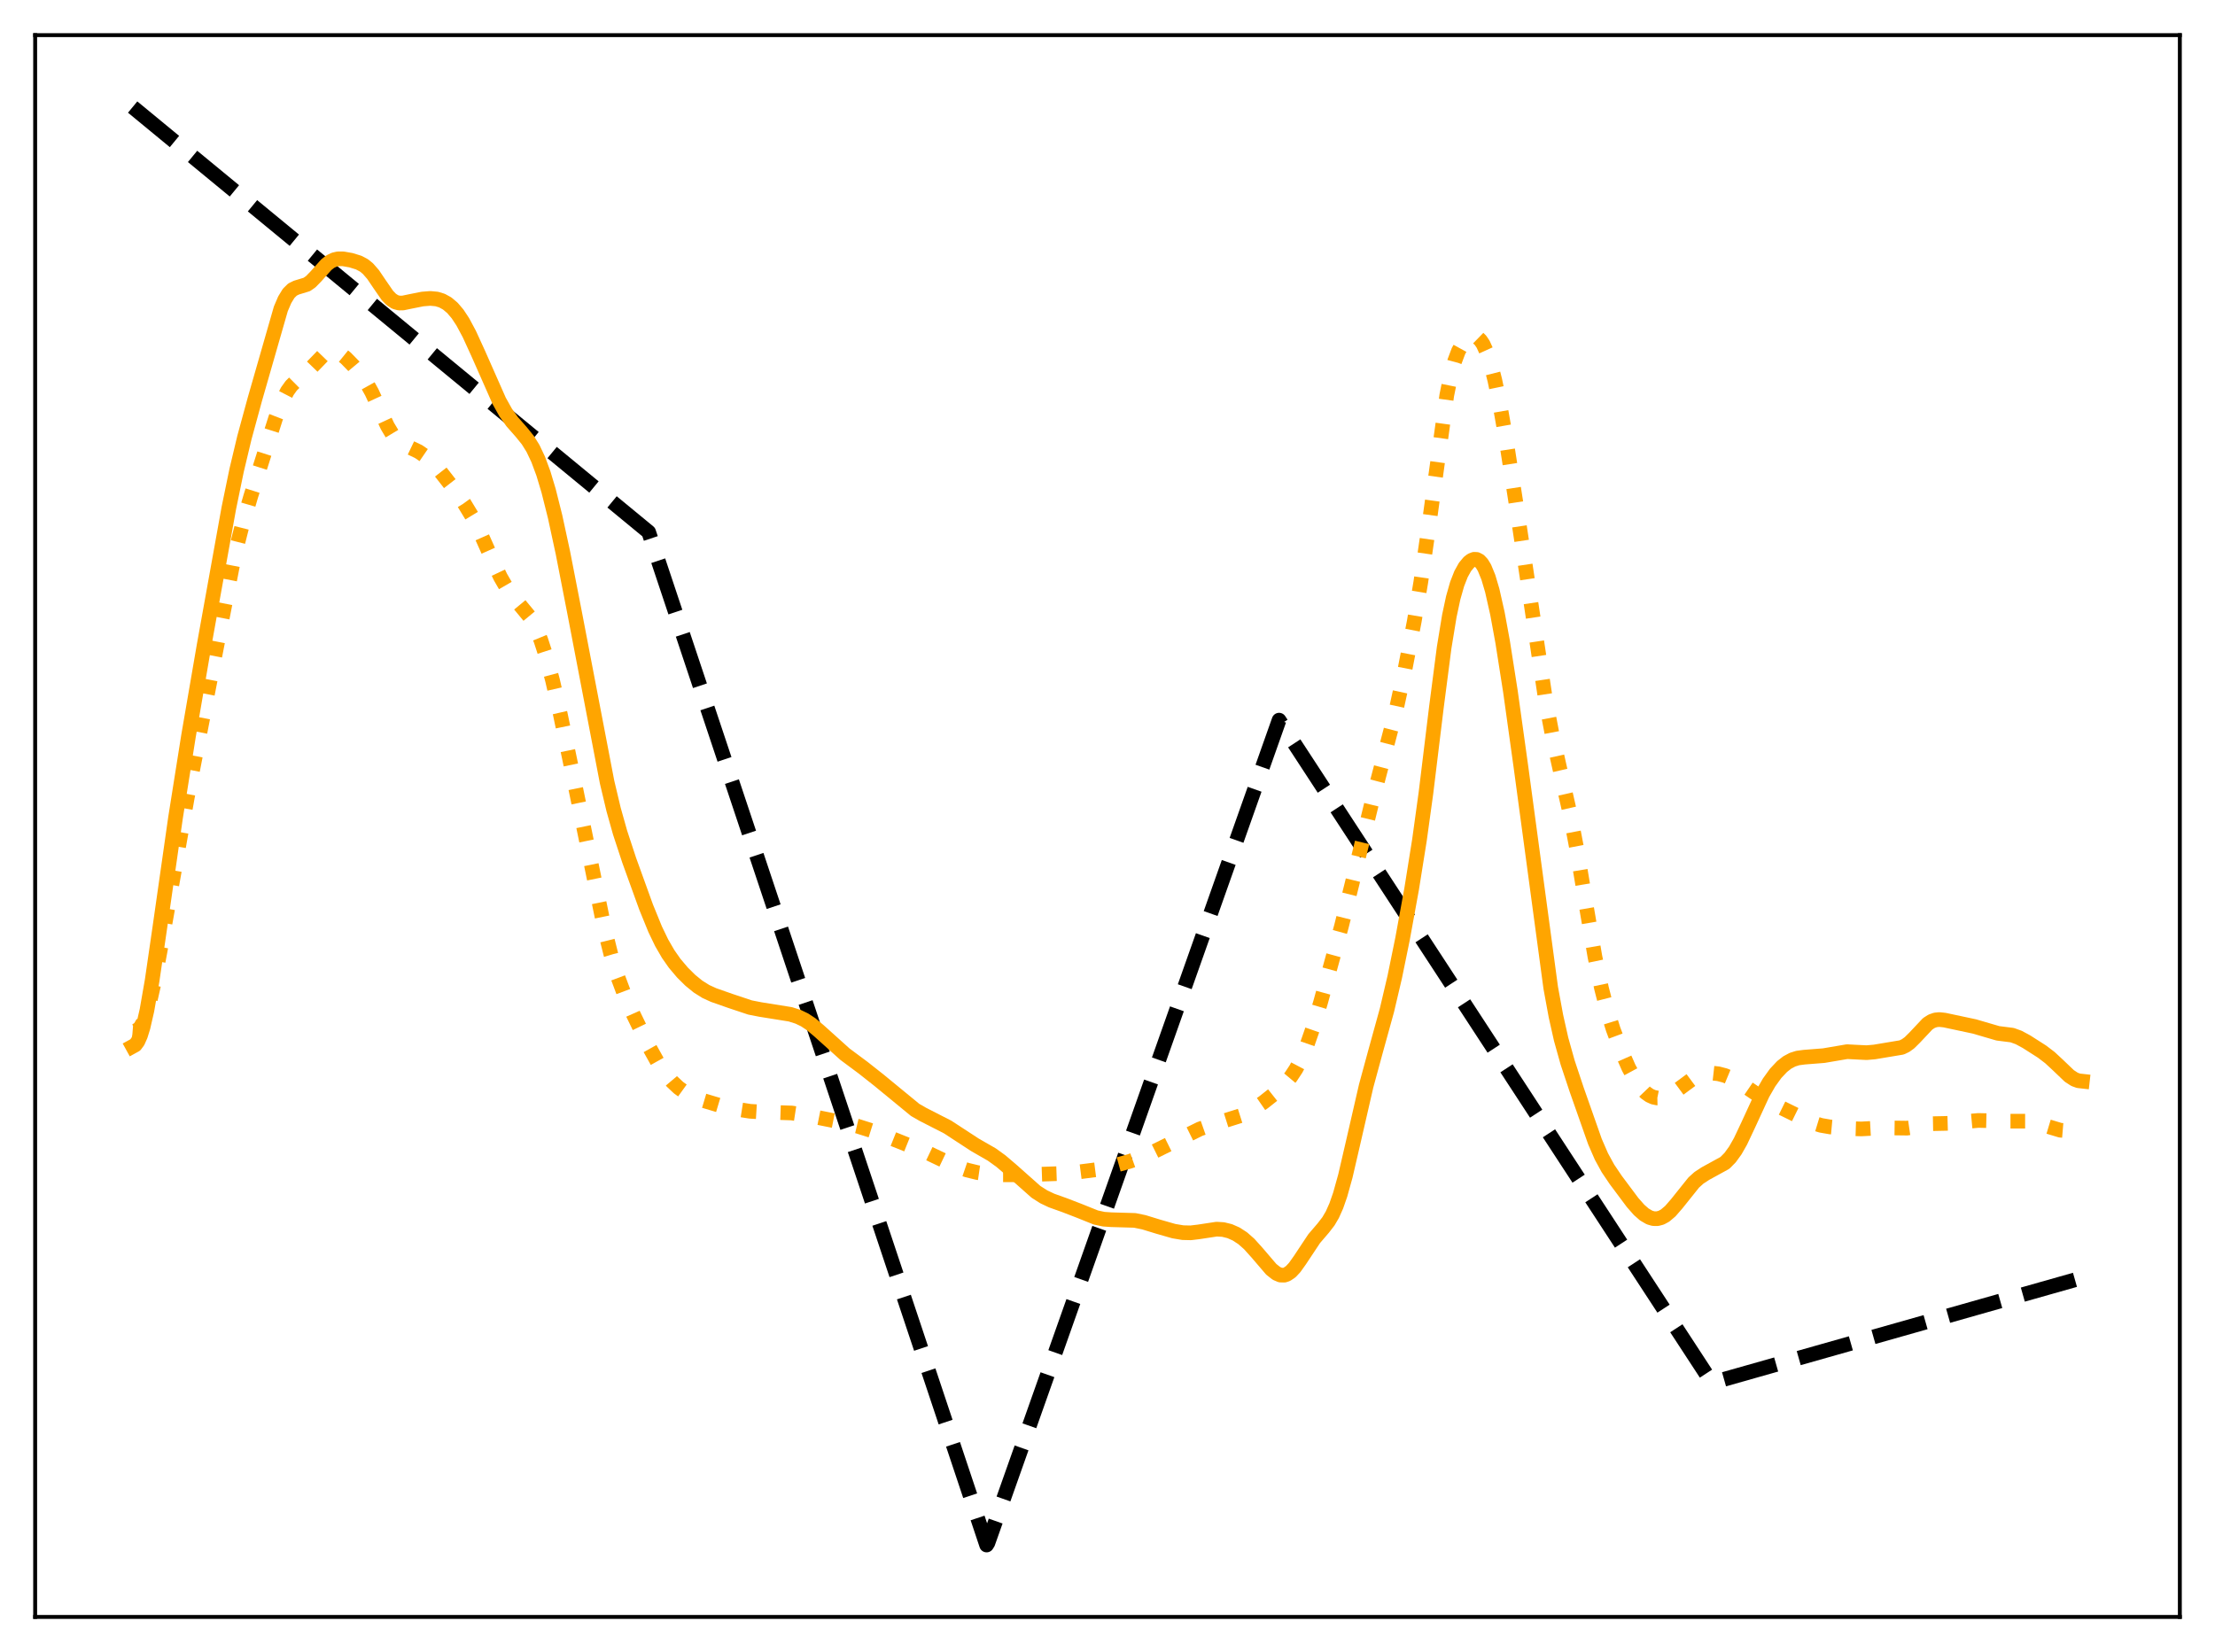 <?xml version="1.0" encoding="utf-8" standalone="no"?>
<!DOCTYPE svg PUBLIC "-//W3C//DTD SVG 1.1//EN"
  "http://www.w3.org/Graphics/SVG/1.1/DTD/svg11.dtd">
<svg xmlns:xlink="http://www.w3.org/1999/xlink" width="453.6pt" height="338.4pt" viewBox="0 0 453.6 338.4" xmlns="http://www.w3.org/2000/svg" version="1.1">
 <defs>
  <style type="text/css">*{stroke-linejoin: round; stroke-linecap: butt}</style>
 </defs>
 <g id="figure_1">
  <g id="patch_1">
   <path d="M 0 338.4 
L 453.6 338.4 
L 453.6 0 
L 0 0 
z
" style="fill: #ffffff"/>
  </g>
  <g id="axes_1">
   <g id="patch_2">
    <path d="M 7.2 331.2 
L 446.4 331.2 
L 446.4 7.2 
L 7.2 7.2 
z
" style="fill: #ffffff"/>
   </g>
   <g id="matplotlib.axis_1"/>
   <g id="matplotlib.axis_2"/>
   <g id="line2d_1">
    <path d="M 27.164 21.927 
L 132.838 108.982 
L 202.045 316.473 
L 202.311 316.047 
L 261.936 147.508 
L 350.575 283.228 
L 426.436 261.723 
L 426.436 261.723 
" clip-path="url(#p0a67362e55)" style="fill: none; stroke-dasharray: 11.1,4.8; stroke-dashoffset: 0; stroke: #000000; stroke-width: 3"/>
   </g>
   <g id="line2d_2">
    <path d="M 27.164 211.149 
L 27.696 211.192 
L 28.228 210.957 
L 28.761 210.389 
L 29.293 209.452 
L 29.825 208.129 
L 30.624 205.441 
L 31.689 200.713 
L 33.02 193.534 
L 38.343 163.409 
L 47.926 114.207 
L 49.523 107.892 
L 51.386 101.55 
L 56.444 85.648 
L 57.775 82.197 
L 58.839 80.131 
L 59.638 79.012 
L 60.703 77.957 
L 63.364 75.699 
L 66.559 72.398 
L 67.357 71.982 
L 68.156 71.865 
L 68.954 72.041 
L 69.753 72.472 
L 70.817 73.334 
L 72.415 74.968 
L 74.012 76.886 
L 75.076 78.447 
L 76.141 80.358 
L 77.738 83.815 
L 79.335 87.26 
L 80.4 89.038 
L 81.199 89.99 
L 81.997 90.65 
L 83.062 91.233 
L 85.724 92.505 
L 87.055 93.418 
L 88.385 94.586 
L 89.983 96.335 
L 92.378 99.404 
L 95.04 103.083 
L 96.637 105.717 
L 98.234 108.874 
L 100.896 114.855 
L 102.493 118.213 
L 103.824 120.523 
L 105.155 122.33 
L 108.615 126.517 
L 109.68 128.483 
L 110.745 131.073 
L 111.809 134.339 
L 113.14 139.306 
L 114.737 146.259 
L 117.399 159.068 
L 123.788 190.232 
L 125.119 195.551 
L 126.449 199.925 
L 127.78 203.481 
L 129.644 207.692 
L 132.838 214.28 
L 134.701 217.619 
L 136.298 219.969 
L 137.629 221.546 
L 138.96 222.795 
L 140.291 223.753 
L 141.888 224.599 
L 144.017 225.42 
L 147.212 226.377 
L 150.672 227.167 
L 153.6 227.629 
L 155.996 227.777 
L 162.118 227.978 
L 165.312 228.468 
L 171.434 229.69 
L 175.693 230.703 
L 178.355 231.546 
L 182.614 233.198 
L 190.067 236.188 
L 195.657 238.851 
L 198.052 239.67 
L 200.182 240.188 
L 202.311 240.497 
L 204.973 240.645 
L 209.764 240.633 
L 216.419 240.407 
L 221.21 240.012 
L 224.671 239.57 
L 227.332 239.002 
L 231.325 237.888 
L 233.987 236.948 
L 236.383 235.858 
L 245.699 231.251 
L 248.095 230.411 
L 254.749 228.307 
L 256.612 227.265 
L 258.742 225.793 
L 261.404 223.689 
L 263.001 222.177 
L 264.332 220.587 
L 265.396 218.971 
L 266.461 216.945 
L 267.526 214.438 
L 268.857 210.614 
L 270.454 205.242 
L 274.713 189.72 
L 276.842 181.173 
L 280.835 164.786 
L 285.892 145.48 
L 287.756 136.928 
L 289.619 127.269 
L 290.95 119.294 
L 292.281 110.059 
L 296.273 80.996 
L 297.072 77.039 
L 297.871 74.049 
L 298.669 71.919 
L 299.468 70.471 
L 300.266 69.536 
L 301.065 69.01 
L 301.597 68.875 
L 302.129 68.931 
L 302.662 69.202 
L 303.194 69.72 
L 303.727 70.515 
L 304.525 72.274 
L 305.324 74.74 
L 306.122 77.891 
L 307.187 83.03 
L 308.518 90.621 
L 310.381 102.609 
L 316.503 143.343 
L 317.834 150.324 
L 319.431 157.473 
L 321.561 166.857 
L 322.892 173.84 
L 324.755 185.066 
L 326.618 195.966 
L 327.949 202.369 
L 329.014 206.53 
L 330.345 210.805 
L 331.942 215.091 
L 333.539 218.723 
L 334.87 221.18 
L 335.935 222.703 
L 336.999 223.813 
L 337.798 224.382 
L 338.596 224.741 
L 339.395 224.904 
L 340.193 224.887 
L 341.258 224.61 
L 342.323 224.084 
L 343.654 223.172 
L 346.848 220.812 
L 348.179 220.174 
L 349.244 219.892 
L 350.575 219.801 
L 351.905 219.949 
L 353.236 220.298 
L 354.833 220.962 
L 356.431 221.868 
L 359.359 223.863 
L 361.754 225.377 
L 364.15 226.594 
L 369.207 229.08 
L 371.337 230.027 
L 372.934 230.513 
L 374.797 230.838 
L 378.257 231.153 
L 381.185 231.244 
L 384.646 231.056 
L 387.041 231.036 
L 390.502 231.082 
L 392.099 230.848 
L 395.825 230.166 
L 397.955 230.123 
L 400.351 230.055 
L 403.012 229.699 
L 405.142 229.503 
L 407.271 229.555 
L 410.732 229.65 
L 414.724 229.65 
L 416.588 229.94 
L 418.717 230.541 
L 421.911 231.503 
L 422.976 231.592 
L 424.041 231.437 
L 425.105 231.023 
L 426.436 230.252 
L 426.436 230.252 
" clip-path="url(#p0a67362e55)" style="fill: none; stroke-dasharray: 3,4.95; stroke-dashoffset: 0; stroke: #ffa500; stroke-width: 3"/>
   </g>
   <g id="line2d_3">
    <path d="M 27.164 214.339 
L 27.696 214.047 
L 28.228 213.328 
L 28.761 212.128 
L 29.293 210.42 
L 30.092 206.936 
L 31.156 200.836 
L 32.753 189.846 
L 35.948 167.473 
L 38.609 150.716 
L 41.804 132.153 
L 46.861 104.074 
L 48.458 96.323 
L 50.055 89.626 
L 52.185 81.805 
L 57.508 63.269 
L 58.307 61.404 
L 59.105 60.092 
L 59.904 59.306 
L 60.703 58.915 
L 62.832 58.266 
L 63.631 57.709 
L 64.695 56.619 
L 66.825 54.218 
L 67.623 53.593 
L 68.422 53.199 
L 69.22 53.017 
L 70.285 53.02 
L 71.882 53.302 
L 73.479 53.798 
L 74.544 54.369 
L 75.343 55.018 
L 76.407 56.238 
L 77.738 58.208 
L 79.335 60.523 
L 80.134 61.351 
L 80.932 61.862 
L 81.731 62.074 
L 82.529 62.061 
L 84.127 61.728 
L 86.522 61.251 
L 88.119 61.124 
L 89.45 61.247 
L 90.515 61.576 
L 91.58 62.164 
L 92.644 63.06 
L 93.709 64.31 
L 94.774 65.928 
L 96.105 68.413 
L 97.968 72.482 
L 102.227 82.121 
L 103.558 84.504 
L 104.889 86.381 
L 106.752 88.498 
L 108.083 90.141 
L 109.148 91.85 
L 110.212 94.092 
L 111.277 96.968 
L 112.342 100.509 
L 113.673 105.809 
L 115.27 113.196 
L 117.665 125.482 
L 124.32 160.192 
L 125.651 165.796 
L 126.982 170.539 
L 128.845 176.204 
L 132.305 185.777 
L 134.169 190.35 
L 135.5 193.113 
L 136.831 195.416 
L 138.161 197.318 
L 139.759 199.208 
L 141.356 200.788 
L 142.953 202.09 
L 144.55 203.093 
L 146.147 203.824 
L 149.607 205.037 
L 153.6 206.369 
L 155.729 206.785 
L 161.852 207.765 
L 163.449 208.273 
L 164.78 208.911 
L 166.111 209.793 
L 167.708 211.139 
L 173.031 215.93 
L 176.758 218.703 
L 179.952 221.224 
L 187.405 227.348 
L 189.002 228.264 
L 194.06 230.85 
L 199.649 234.499 
L 203.11 236.487 
L 204.973 237.833 
L 207.103 239.647 
L 212.16 244.137 
L 213.757 245.154 
L 215.354 245.91 
L 218.016 246.863 
L 220.944 247.992 
L 224.404 249.382 
L 226.001 249.729 
L 227.599 249.839 
L 232.39 249.978 
L 234.253 250.363 
L 237.181 251.261 
L 240.375 252.177 
L 242.239 252.489 
L 243.836 252.526 
L 245.433 252.336 
L 249.159 251.769 
L 250.49 251.852 
L 251.821 252.179 
L 253.152 252.765 
L 254.483 253.631 
L 255.814 254.804 
L 257.411 256.579 
L 260.339 260 
L 261.404 260.84 
L 262.202 261.176 
L 263.001 261.198 
L 263.533 261.024 
L 264.332 260.48 
L 265.13 259.626 
L 266.195 258.129 
L 269.123 253.716 
L 270.986 251.541 
L 272.051 250.161 
L 272.849 248.798 
L 273.648 247.01 
L 274.447 244.721 
L 275.511 240.903 
L 277.108 234.017 
L 279.77 222.433 
L 281.633 215.582 
L 284.029 206.905 
L 285.626 200.105 
L 287.223 192.293 
L 289.087 182.066 
L 290.684 172.066 
L 292.015 162.42 
L 294.144 144.954 
L 295.741 132.643 
L 296.806 126.153 
L 297.604 122.427 
L 298.403 119.623 
L 299.201 117.587 
L 300 116.146 
L 300.799 115.177 
L 301.331 114.77 
L 301.863 114.564 
L 302.396 114.583 
L 302.928 114.858 
L 303.46 115.42 
L 303.993 116.297 
L 304.791 118.241 
L 305.59 120.949 
L 306.655 125.674 
L 307.719 131.476 
L 309.316 141.65 
L 311.446 156.939 
L 317.568 202.344 
L 318.633 208.138 
L 319.697 212.877 
L 321.028 217.633 
L 322.892 223.233 
L 326.618 233.823 
L 327.949 236.888 
L 329.28 239.322 
L 330.877 241.69 
L 334.337 246.322 
L 335.668 247.83 
L 336.733 248.764 
L 337.798 249.386 
L 338.596 249.617 
L 339.395 249.632 
L 340.193 249.421 
L 340.992 248.987 
L 342.057 248.084 
L 343.388 246.552 
L 346.848 242.226 
L 347.913 241.261 
L 349.244 240.39 
L 353.236 238.199 
L 354.301 237.12 
L 355.366 235.651 
L 356.431 233.781 
L 358.028 230.393 
L 360.956 224.035 
L 362.287 221.723 
L 363.617 219.876 
L 364.948 218.46 
L 366.013 217.628 
L 367.078 217.058 
L 368.143 216.723 
L 369.473 216.546 
L 373.466 216.232 
L 378.257 215.416 
L 380.121 215.515 
L 382.25 215.619 
L 383.847 215.483 
L 389.437 214.55 
L 390.236 214.167 
L 391.034 213.59 
L 392.099 212.537 
L 394.761 209.707 
L 395.559 209.194 
L 396.358 208.913 
L 397.156 208.837 
L 398.221 208.952 
L 404.343 210.257 
L 409.135 211.659 
L 412.063 212.03 
L 413.393 212.51 
L 414.991 213.371 
L 418.185 215.412 
L 419.782 216.627 
L 421.379 218.108 
L 423.775 220.397 
L 424.839 221.089 
L 425.638 221.377 
L 426.436 221.467 
L 426.436 221.467 
" clip-path="url(#p0a67362e55)" style="fill: none; stroke: #ffa500; stroke-width: 3; stroke-linecap: square"/>
   </g>
   <g id="patch_3">
    <path d="M 7.2 331.2 
L 7.2 7.2 
" style="fill: none; stroke: #000000; stroke-width: 0.8; stroke-linejoin: miter; stroke-linecap: square"/>
   </g>
   <g id="patch_4">
    <path d="M 446.4 331.2 
L 446.4 7.2 
" style="fill: none; stroke: #000000; stroke-width: 0.8; stroke-linejoin: miter; stroke-linecap: square"/>
   </g>
   <g id="patch_5">
    <path d="M 7.2 331.2 
L 446.4 331.2 
" style="fill: none; stroke: #000000; stroke-width: 0.8; stroke-linejoin: miter; stroke-linecap: square"/>
   </g>
   <g id="patch_6">
    <path d="M 7.2 7.2 
L 446.4 7.2 
" style="fill: none; stroke: #000000; stroke-width: 0.8; stroke-linejoin: miter; stroke-linecap: square"/>
   </g>
  </g>
 </g>
 <defs>
  <clipPath id="p0a67362e55">
   <rect x="7.2" y="7.2" width="439.2" height="324"/>
  </clipPath>
 </defs>
</svg>
